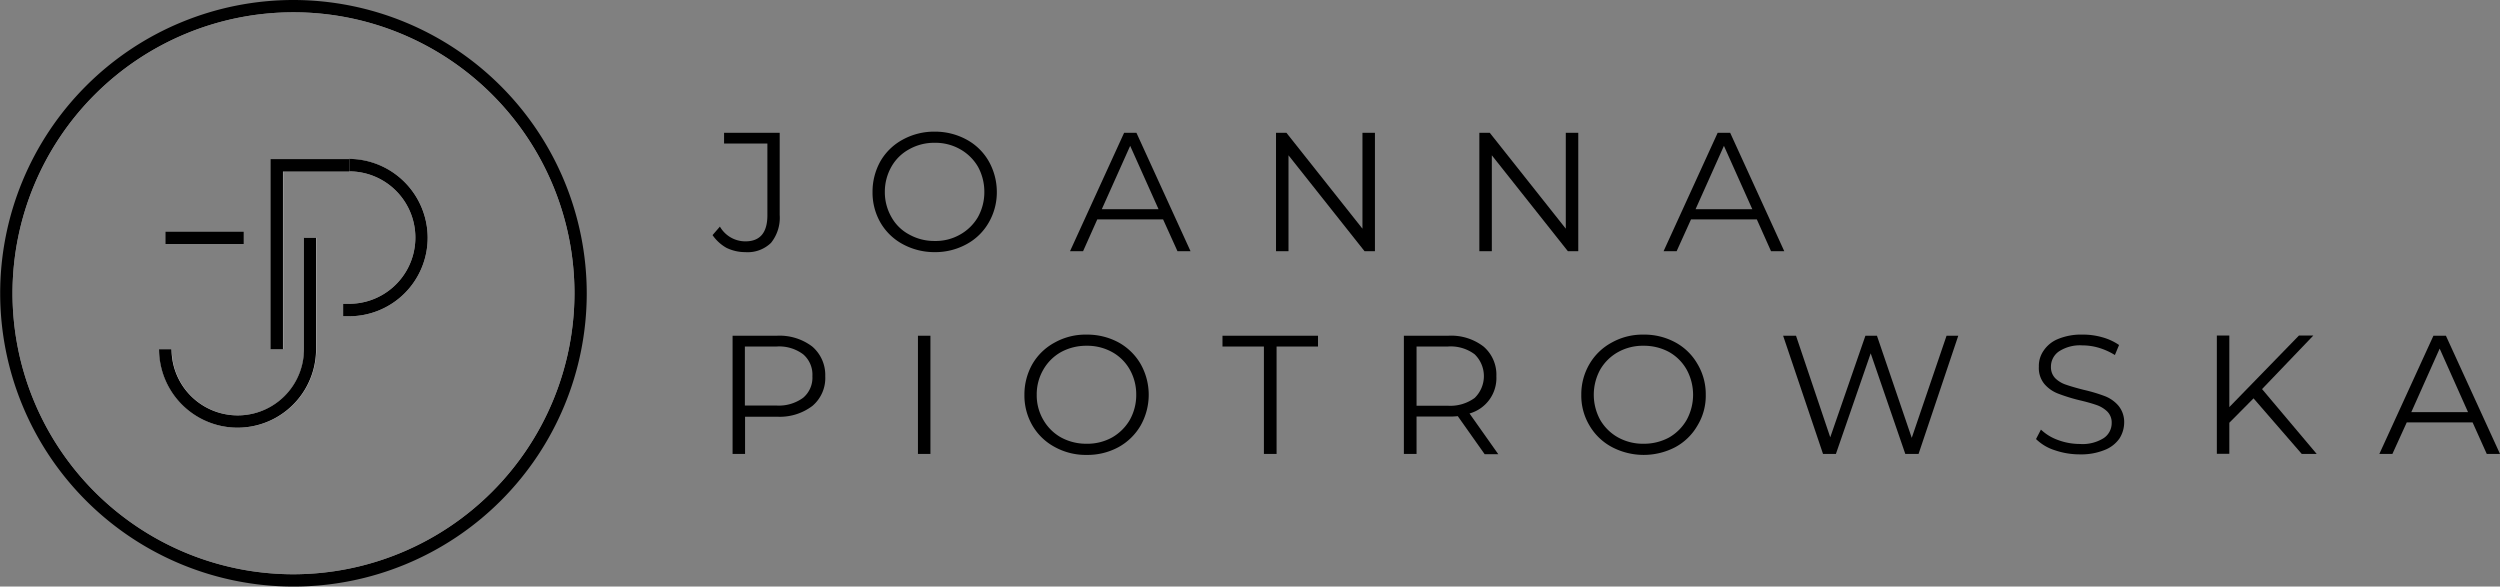 <svg xmlns="http://www.w3.org/2000/svg" width="297.046" height="69.693" viewBox="0 0 297.046 69.693">
  <rect x="0" y="0" width="297.046" height="69.693" fill="#808080" stroke="none"/>
  <defs>
    <style>
      .cls-1 {
        fill: #fff;
      }
    </style>
  </defs>
  <g id="JP_LOGO-04" data-name="JP LOGO-04" transform="translate(-56.7 -29.6)">
    <g id="Group_17" data-name="Group 17" transform="translate(141.362 45.242)">
      <g id="Group_1" data-name="Group 1" transform="translate(0 0.135)">
        <path id="Path_1" data-name="Path 1" d="M434.771,99.8v1.281h5.147V109.6c0,2.068-.876,3.1-2.607,3.1a3.483,3.483,0,0,1-3.034-1.753l-.876,1.011a5.01,5.01,0,0,0,1.641,1.506,5.077,5.077,0,0,0,2.247.517,3.978,3.978,0,0,0,3.057-1.1,4.759,4.759,0,0,0,1.034-3.326V99.8Z" transform="translate(-433.4 -99.8)"/>
      </g>
      <g id="Group_2" data-name="Group 2" transform="translate(19.013 0)">
        <path id="Path_2" data-name="Path 2" d="M531.8,102.706a6.7,6.7,0,0,0-2.63-2.562,7.838,7.838,0,0,0-3.776-.944,7.74,7.74,0,0,0-3.8.944,6.768,6.768,0,0,0-2.652,2.562,7.4,7.4,0,0,0-.944,3.663,7.15,7.15,0,0,0,.944,3.641,6.764,6.764,0,0,0,2.652,2.562,7.862,7.862,0,0,0,3.8.944,7.716,7.716,0,0,0,3.776-.944,6.7,6.7,0,0,0,2.63-2.562,7.166,7.166,0,0,0,.966-3.641A7.418,7.418,0,0,0,531.8,102.706Zm-1.281,6.652a5.651,5.651,0,0,1-2.113,2.068,5.829,5.829,0,0,1-3.012.764,6.087,6.087,0,0,1-3.034-.764,5.2,5.2,0,0,1-2.113-2.068,5.938,5.938,0,0,1-.787-2.989,6.021,6.021,0,0,1,.787-3.012,5.343,5.343,0,0,1,2.113-2.068,6.028,6.028,0,0,1,3.034-.764,5.944,5.944,0,0,1,3.012.764,5.651,5.651,0,0,1,2.113,2.068,6.18,6.18,0,0,1,.764,3.012A6.094,6.094,0,0,1,530.518,109.358Z" transform="translate(-518 -99.2)"/>
      </g>
      <g id="Group_3" data-name="Group 3" transform="translate(42.477 0.135)">
        <path id="Path_3" data-name="Path 3" d="M630.289,99.8h-1.461L622.4,113.869h1.551l1.686-3.776h7.821l1.708,3.776h1.551Zm-4.113,9.08,3.371-7.529,3.371,7.529Z" transform="translate(-622.4 -99.8)"/>
      </g>
      <g id="Group_4" data-name="Group 4" transform="translate(66.952 0.135)">
        <path id="Path_4" data-name="Path 4" d="M741.571,99.8v11.395L732.536,99.8H731.3v14.069h1.483V102.474l9.035,11.395h1.236V99.8Z" transform="translate(-731.3 -99.8)"/>
      </g>
      <g id="Group_5" data-name="Group 5" transform="translate(91.112 0.135)">
        <path id="Path_5" data-name="Path 5" d="M849.071,99.8v11.395L840.036,99.8H838.8v14.069h1.483V102.474l9.035,11.395h1.236V99.8Z" transform="translate(-838.8 -99.8)"/>
      </g>
      <g id="Group_6" data-name="Group 6" transform="translate(113.002 0.135)">
        <path id="Path_6" data-name="Path 6" d="M944.111,99.8h-1.483L936.2,113.869h1.551l1.708-3.776h7.821l1.686,3.776h1.573ZM940,108.88l3.371-7.529,3.371,7.529Z" transform="translate(-936.2 -99.8)"/>
      </g>
      <g id="Group_7" data-name="Group 7" transform="translate(2.382 24.25)">
        <path id="Path_7" data-name="Path 7" d="M453.462,208.381a6.409,6.409,0,0,0-4.225-1.281H444v14.047h1.483v-4.427h3.776a6.409,6.409,0,0,0,4.225-1.281,4.339,4.339,0,0,0,1.528-3.529A4.454,4.454,0,0,0,453.462,208.381Zm-1.079,6.091a4.885,4.885,0,0,1-3.169.921h-3.753v-7.012h3.753a4.759,4.759,0,0,1,3.169.921,3.178,3.178,0,0,1,1.1,2.607A3.117,3.117,0,0,1,452.383,214.472Z" transform="translate(-444 -207.1)"/>
      </g>
      <g id="Group_8" data-name="Group 8" transform="translate(24.407 24.25)">
        <path id="Path_8" data-name="Path 8" d="M542,207.1v14.047h1.483V207.1Z" transform="translate(-542 -207.1)"/>
      </g>
      <g id="Group_9" data-name="Group 9" transform="translate(37.06 24.115)">
        <path id="Path_9" data-name="Path 9" d="M612.1,209.984a6.857,6.857,0,0,0-2.63-2.562,7.824,7.824,0,0,0-3.776-.921,7.5,7.5,0,0,0-3.8.944,6.764,6.764,0,0,0-2.652,2.562,7.318,7.318,0,0,0-.944,3.641,7.091,7.091,0,0,0,.944,3.641,6.764,6.764,0,0,0,2.652,2.562,7.618,7.618,0,0,0,3.8.944,7.7,7.7,0,0,0,3.776-.921,6.857,6.857,0,0,0,2.63-2.562,7.427,7.427,0,0,0,0-7.327Zm-1.281,6.652a5.713,5.713,0,0,1-2.113,2.09,6.043,6.043,0,0,1-3.012.742,6.252,6.252,0,0,1-3.034-.742,5.551,5.551,0,0,1-2.113-2.09,5.76,5.76,0,0,1-.787-2.989,5.818,5.818,0,0,1,.787-2.989,5.55,5.55,0,0,1,2.113-2.09,6.252,6.252,0,0,1,3.034-.742,6.1,6.1,0,0,1,3.012.742,5.4,5.4,0,0,1,2.113,2.09,5.97,5.97,0,0,1,.764,2.989A6.031,6.031,0,0,1,610.818,216.636Z" transform="translate(-598.3 -206.5)"/>
      </g>
      <g id="Group_10" data-name="Group 10" transform="translate(60.591 24.25)">
        <path id="Path_10" data-name="Path 10" d="M703,207.1v1.281h4.922v12.766h1.506V208.381h4.922V207.1Z" transform="translate(-703 -207.1)"/>
      </g>
      <g id="Group_11" data-name="Group 11" transform="translate(82.144 24.25)">
        <path id="Path_11" data-name="Path 11" d="M806.7,216.337a4.376,4.376,0,0,0,3.191-4.427,4.4,4.4,0,0,0-1.528-3.529,6.3,6.3,0,0,0-4.2-1.281H798.9v14.047h1.506V216.7h3.776a9.026,9.026,0,0,0,1.124-.045l3.191,4.517h1.618Zm-2.585-.921h-3.708v-7.035h3.708a4.745,4.745,0,0,1,3.191.921,3.61,3.61,0,0,1,0,5.192A4.91,4.91,0,0,1,804.114,215.416Z" transform="translate(-798.9 -207.1)"/>
      </g>
      <g id="Group_12" data-name="Group 12" transform="translate(103.225 24.115)">
        <path id="Path_12" data-name="Path 12" d="M906.5,209.984a6.705,6.705,0,0,0-2.63-2.562,7.7,7.7,0,0,0-3.776-.921,7.479,7.479,0,0,0-3.776.944,6.764,6.764,0,0,0-2.652,2.562,7.107,7.107,0,0,0-.966,3.641,6.9,6.9,0,0,0,.966,3.641,6.765,6.765,0,0,0,2.652,2.562,8.109,8.109,0,0,0,7.551.022,6.705,6.705,0,0,0,2.63-2.562,6.788,6.788,0,0,0,.989-3.663A6.99,6.99,0,0,0,906.5,209.984Zm-1.281,6.652a5.652,5.652,0,0,1-2.09,2.09,6.252,6.252,0,0,1-3.034.742,6.1,6.1,0,0,1-3.012-.742,5.612,5.612,0,0,1-2.135-2.09,6.229,6.229,0,0,1,0-5.978,5.609,5.609,0,0,1,2.135-2.09,6.043,6.043,0,0,1,3.012-.742,6.252,6.252,0,0,1,3.034.742,5.491,5.491,0,0,1,2.09,2.09,6.229,6.229,0,0,1,0,5.978Z" transform="translate(-892.7 -206.5)"/>
      </g>
      <g id="Group_13" data-name="Group 13" transform="translate(127.206 24.25)">
        <path id="Path_13" data-name="Path 13" d="M1018.818,207.1l-4.135,12.136-4.135-12.136h-1.371L1005,219.169l-4.068-12.069H999.4l4.742,14.047h1.528l4.135-11.956,4.113,11.956h1.573l4.72-14.047Z" transform="translate(-999.4 -207.1)"/>
      </g>
      <g id="Group_14" data-name="Group 14" transform="translate(157.254 24.115)">
        <path id="Path_14" data-name="Path 14" d="M1142.876,214.928a4.053,4.053,0,0,0-1.618-1.124,19.362,19.362,0,0,0-2.495-.742q-1.315-.337-2.09-.607a3.3,3.3,0,0,1-1.281-.764,1.866,1.866,0,0,1-.517-1.348,2.191,2.191,0,0,1,.944-1.843,4.586,4.586,0,0,1,2.787-.719,6.915,6.915,0,0,1,1.978.292,7.965,7.965,0,0,1,1.888.854l.495-1.191a6.558,6.558,0,0,0-2-.921,8.3,8.3,0,0,0-2.36-.315,7.159,7.159,0,0,0-2.877.517A3.761,3.761,0,0,0,1134,208.41a3.181,3.181,0,0,0-.562,1.91,2.975,2.975,0,0,0,.674,2.068,4.053,4.053,0,0,0,1.618,1.124,20.825,20.825,0,0,0,2.54.787c.854.2,1.551.4,2.068.584a3.4,3.4,0,0,1,1.236.764,1.829,1.829,0,0,1,.517,1.348,2.141,2.141,0,0,1-.944,1.8,4.7,4.7,0,0,1-2.832.7,7.426,7.426,0,0,1-2.607-.472,5.73,5.73,0,0,1-2.023-1.236l-.584,1.124a5.577,5.577,0,0,0,2.225,1.326,9.1,9.1,0,0,0,3.012.494,7.352,7.352,0,0,0,2.9-.517,3.829,3.829,0,0,0,1.776-1.371,3.579,3.579,0,0,0,.562-1.91A3.038,3.038,0,0,0,1142.876,214.928Z" transform="translate(-1133.1 -206.5)"/>
      </g>
      <g id="Group_15" data-name="Group 15" transform="translate(178.74 24.228)">
        <path id="Path_15" data-name="Path 15" d="M1234.071,213.36l6.091-6.36h-1.708l-8.271,8.5V207H1228.7v14.047h1.483v-3.686l2.877-2.9,5.731,6.607h1.776Z" transform="translate(-1228.7 -207)"/>
      </g>
      <g id="Group_16" data-name="Group 16" transform="translate(198.046 24.25)">
        <path id="Path_16" data-name="Path 16" d="M1322.511,207.1h-1.483l-6.428,14.047h1.551l1.708-3.753h7.821l1.686,3.753h1.573Zm-4.113,9.08,3.371-7.551,3.371,7.551Z" transform="translate(-1314.6 -207.1)"/>
      </g>
    </g>
    <g id="Group_24" data-name="Group 24" transform="translate(56.7 29.6)">
      <g id="Group_18" data-name="Group 18" transform="translate(0)">
        <rect id="Rectangle_1" data-name="Rectangle 1" class="cls-1" width="9.327" height="1.483" transform="translate(19.643 27.509)"/>
        <path id="Path_17" data-name="Path 17" class="cls-1" d="M158.071,155.3h1.483v13.238a9.327,9.327,0,0,1-18.654,0h1.483a7.866,7.866,0,0,0,15.732,0V155.3Z" transform="translate(-121.976 -127.05)"/>
        <path id="Path_18" data-name="Path 18" class="cls-1" d="M218.454,123.049a9.333,9.333,0,0,1-9.327,9.327h-.719v-1.483h.719a7.866,7.866,0,1,0,0-15.732h-7.844v21.1H199.8V113.7h9.327A9.352,9.352,0,0,1,218.454,123.049Z" transform="translate(-167.639 -94.799)"/>
        <path id="Path_19" data-name="Path 19" class="cls-1" d="M94.039,32.9a34.116,34.116,0,1,0,34.139,34.139A34.137,34.137,0,0,0,94.039,32.9Zm0,67.491a33.386,33.386,0,1,1,33.4-33.375A33.441,33.441,0,0,1,94.039,100.391Z" transform="translate(-59.181 -32.158)"/>
        <path id="Path_20" data-name="Path 20" d="M91.558,29.6a34.847,34.847,0,1,0,34.858,34.858A34.89,34.89,0,0,0,91.558,29.6Zm0,68.233a33.386,33.386,0,1,1,33.4-33.375A33.441,33.441,0,0,1,91.558,97.833Z" transform="translate(-56.7 -29.6)"/>
      </g>
      <g id="Group_23" data-name="Group 23" transform="translate(18.901 18.879)">
        <g id="Group_19" data-name="Group 19" transform="translate(0.742 8.63)">
          <rect id="Rectangle_2" data-name="Rectangle 2" width="9.327" height="1.483"/>
        </g>
        <g id="Group_20" data-name="Group 20" transform="translate(0 9.372)">
          <path id="Path_21" data-name="Path 21" d="M159.454,155.3v13.238a9.327,9.327,0,0,1-18.654,0h1.483a7.866,7.866,0,0,0,15.732,0V155.3Z" transform="translate(-140.8 -155.3)"/>
        </g>
        <g id="Group_21" data-name="Group 21" transform="translate(21.868)">
          <path id="Path_22" data-name="Path 22" d="M248.146,122.972a9.333,9.333,0,0,1-9.327,9.327H238.1v-1.483h.719a7.866,7.866,0,1,0,0-15.732V113.6A9.386,9.386,0,0,1,248.146,122.972Z" transform="translate(-238.1 -113.6)"/>
        </g>
        <g id="Group_22" data-name="Group 22" transform="translate(13.237 0.022)">
          <path id="Path_23" data-name="Path 23" d="M209.049,113.7v1.483h-7.866v21.1H199.7V113.7Z" transform="translate(-199.7 -113.7)"/>
        </g>
      </g>
    </g>
  </g>
</svg>
